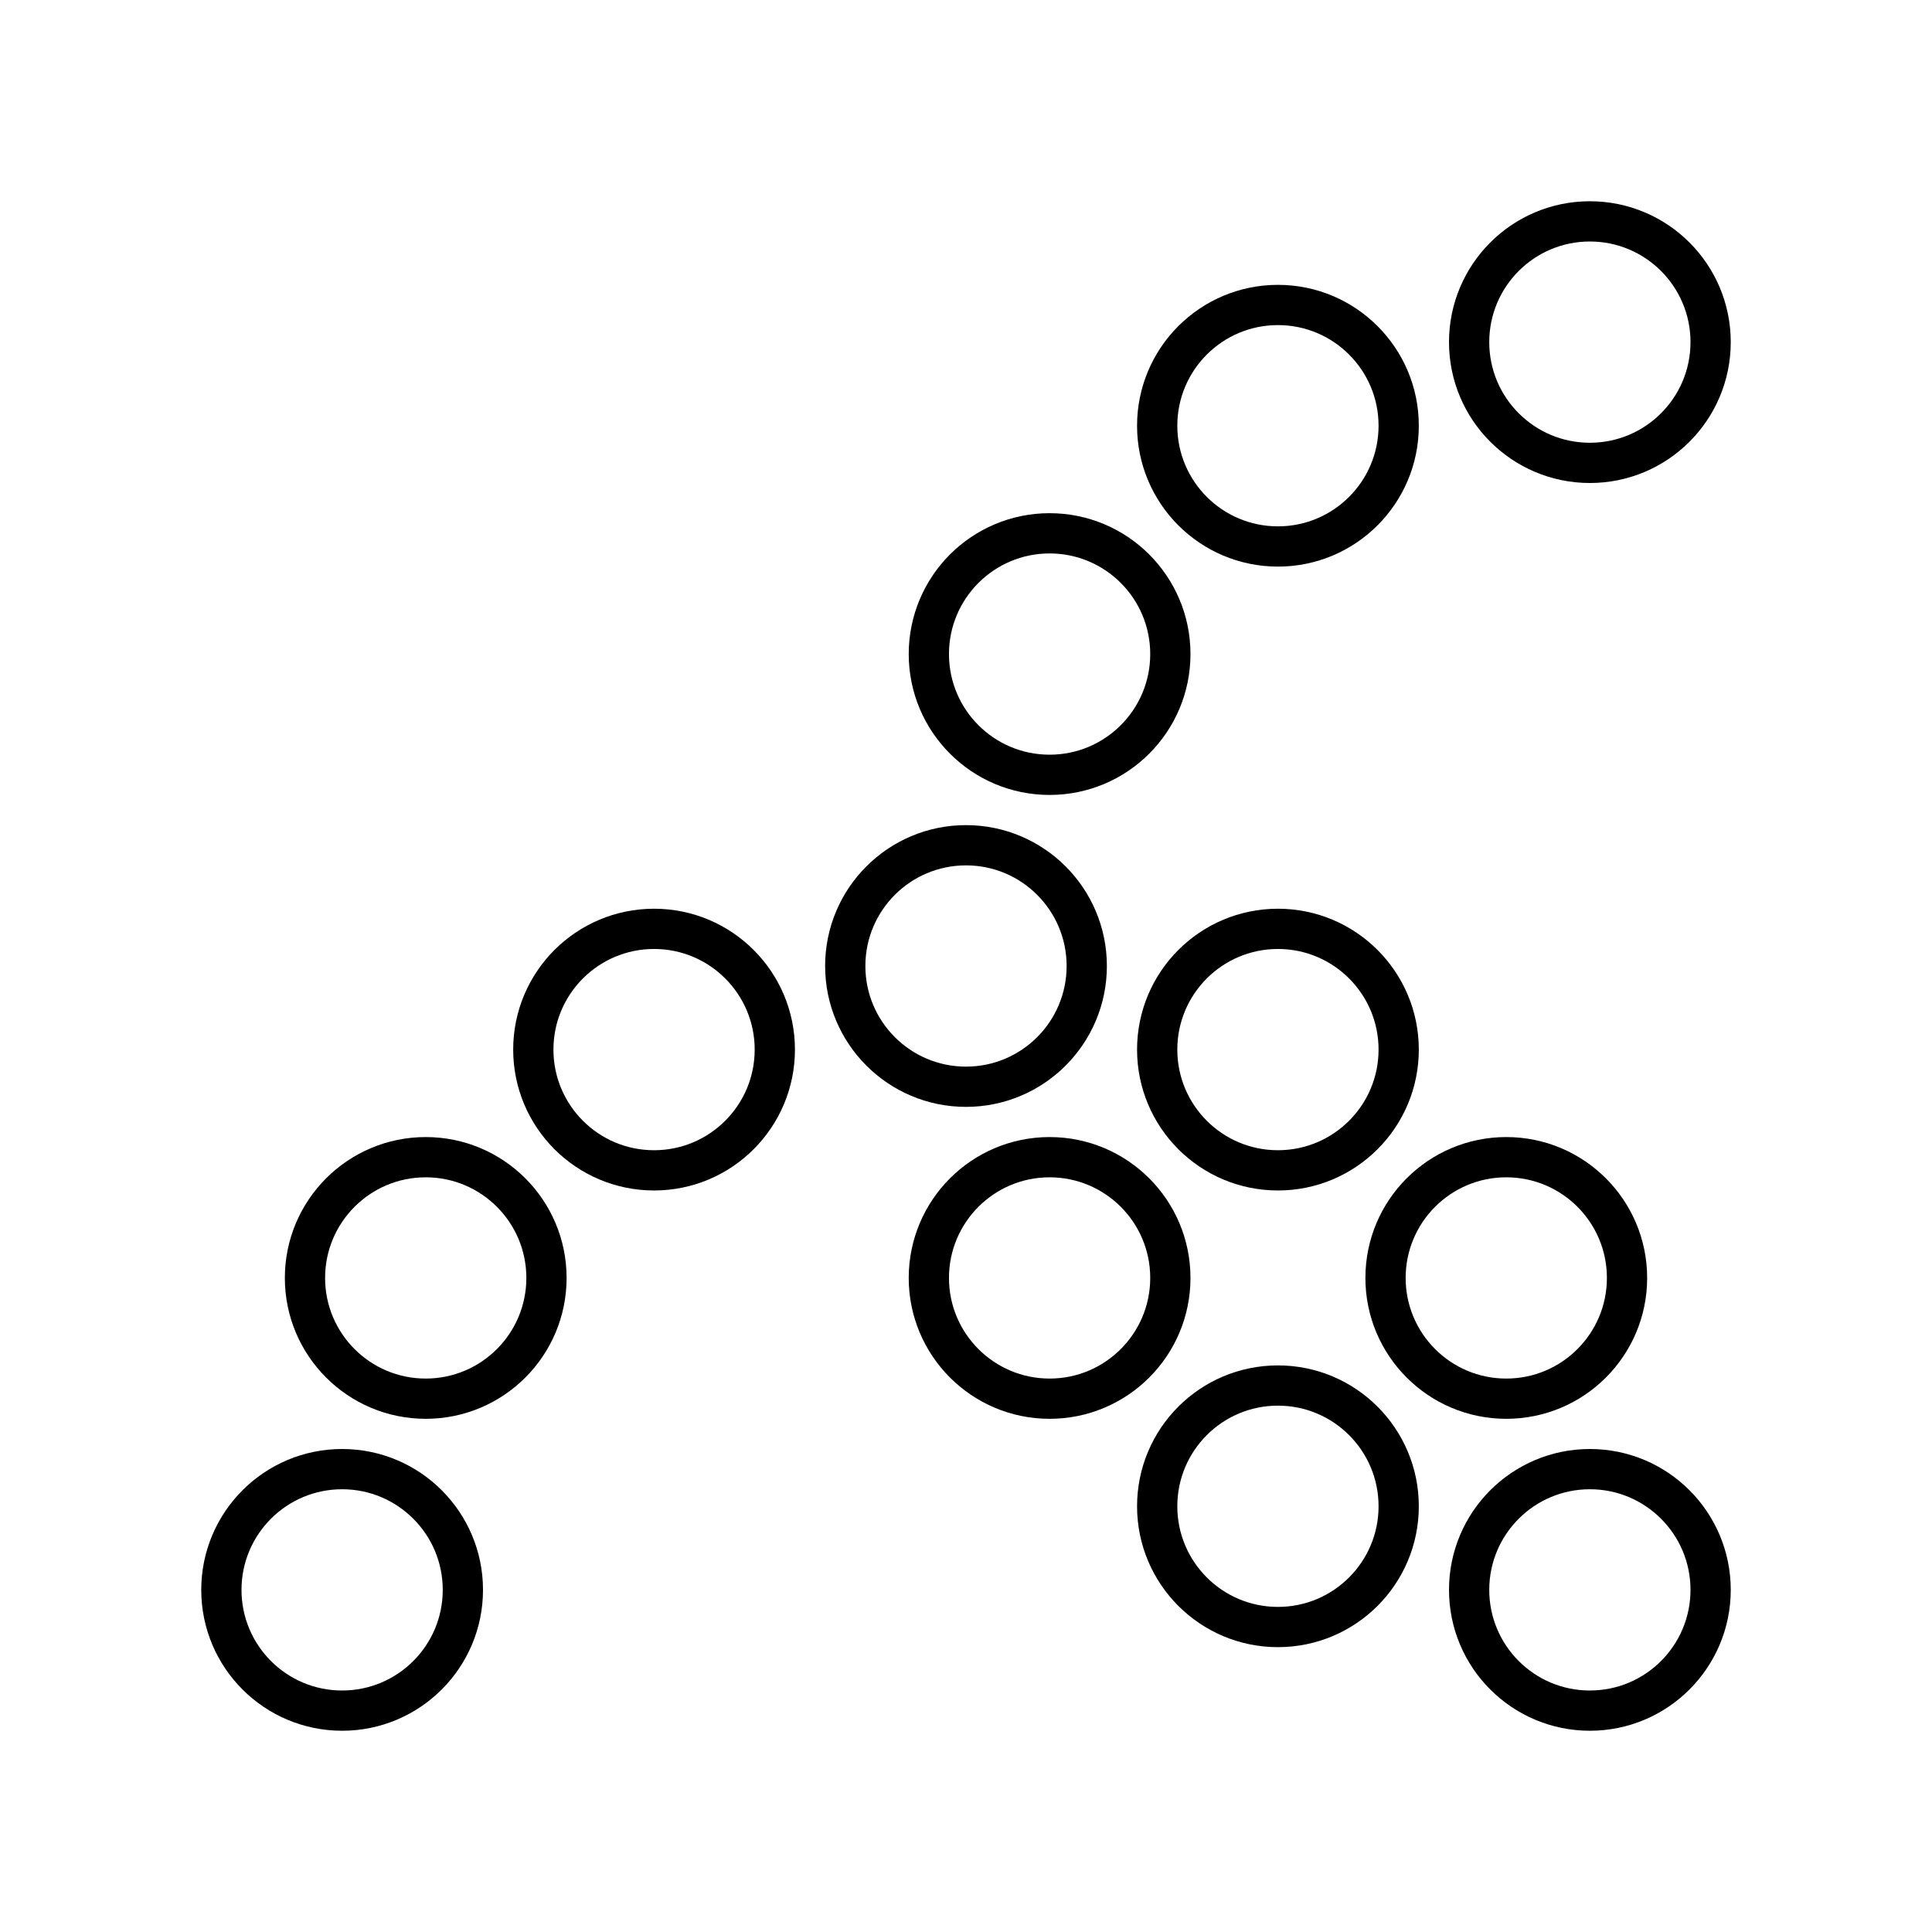<?xml version="1.0" encoding="UTF-8"?><svg id="a" xmlns="http://www.w3.org/2000/svg" viewBox="0 0 48 48"><defs><style>.b{fill:none;stroke:#000;stroke-linecap:round;stroke-linejoin:round;}</style></defs><circle class="b" cx="8.5" cy="39.5" r="3"/><circle class="b" cx="10.577" cy="31.75" r="3"/><circle class="b" cx="16.25" cy="26.077" r="3"/><circle class="b" cx="24" cy="24" r="3"/><circle class="b" cx="31.75" cy="26.077" r="3"/><circle class="b" cx="37.423" cy="31.75" r="3"/><circle class="b" cx="39.5" cy="39.5" r="3"/><circle class="b" cx="31.75" cy="37.423" r="3"/><circle class="b" cx="26.077" cy="31.75" r="3"/><circle class="b" cx="26.077" cy="16.25" r="3"/><circle class="b" cx="31.75" cy="10.577" r="3"/><circle class="b" cx="39.5" cy="8.5" r="3"/></svg>